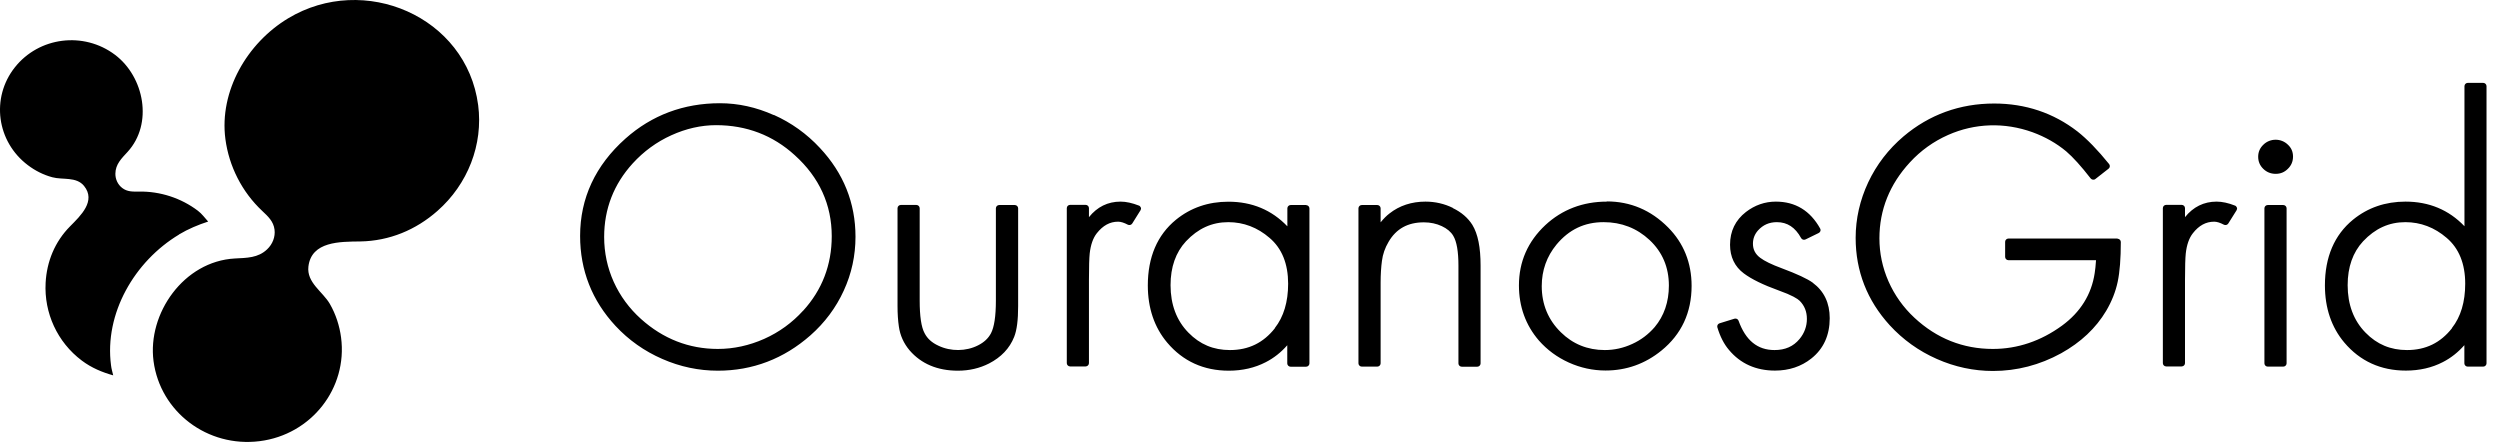 <svg width="181" height="32" viewBox="0 0 181 32" fill="none" xmlns="http://www.w3.org/2000/svg">
<path d="M20.862 1.327C26.359 -1.983 33.775 1.193 34.618 7.605V7.598C34.995 10.472 33.864 13.34 31.671 15.27C30.115 16.643 28.196 17.447 26.078 17.481C24.625 17.501 22.548 17.462 22.329 19.297C22.192 20.463 23.364 21.113 23.878 21.997C24.316 22.754 24.584 23.599 24.693 24.429C25.18 28.114 22.535 31.471 18.8 31.94C15.03 32.416 11.603 29.83 11.116 26.145C10.664 22.701 13.303 18.915 17.004 18.714C17.867 18.667 18.683 18.68 19.341 18.05C19.731 17.682 19.944 17.153 19.876 16.623C19.8 16.027 19.409 15.672 18.991 15.277C17.518 13.897 16.579 12.04 16.318 10.064C15.866 6.607 17.881 3.122 20.862 1.327ZM1.068 4.885C2.816 2.667 6.057 2.259 8.326 3.967C10.444 5.562 11.102 8.959 9.238 10.995C8.8 11.471 8.361 11.893 8.354 12.57C8.348 12.972 8.525 13.361 8.848 13.609C9.211 13.89 9.615 13.876 10.054 13.87C11.596 13.843 13.111 14.338 14.324 15.256C14.619 15.477 14.825 15.773 15.071 16.041C14.351 16.275 13.638 16.57 12.953 16.979H12.967C9.732 18.922 7.545 22.701 8.039 26.453C8.066 26.7 8.141 26.935 8.196 27.176C7.408 26.955 6.633 26.64 5.921 26.104C4.146 24.771 3.186 22.653 3.303 20.476C3.385 18.935 3.968 17.501 5.078 16.382C5.839 15.612 6.968 14.553 6.085 13.461C5.523 12.771 4.536 13.039 3.782 12.832C3.131 12.657 2.535 12.349 2.021 11.96C-0.247 10.252 -0.666 7.083 1.068 4.885ZM144.377 7.495C146.638 7.495 148.667 8.171 150.408 9.518C151.1 10.061 151.875 10.858 152.704 11.883C152.779 11.984 152.766 12.131 152.663 12.211L151.704 12.962C151.656 13.002 151.587 13.016 151.525 13.009C151.457 12.996 151.402 12.968 151.361 12.915C150.676 12.031 150.079 11.374 149.593 10.958C148.894 10.376 148.07 9.907 147.152 9.572C145.124 8.842 142.972 8.915 141.039 9.773C139.983 10.242 139.058 10.905 138.276 11.756C136.81 13.344 136.07 15.193 136.07 17.256C136.07 18.328 136.289 19.374 136.727 20.372C137.166 21.364 137.797 22.255 138.605 23.005C140.216 24.506 142.129 25.263 144.281 25.263C146.07 25.263 147.756 24.693 149.291 23.575C150.62 22.603 151.422 21.323 151.655 19.776C151.696 19.541 151.724 19.233 151.752 18.838H145.412C145.282 18.838 145.172 18.73 145.172 18.603V17.504C145.172 17.377 145.282 17.27 145.412 17.27H153.314L153.307 17.284C153.437 17.284 153.547 17.391 153.547 17.518C153.547 18.717 153.472 19.689 153.321 20.399C153.17 21.116 152.889 21.826 152.485 22.509C151.745 23.755 150.648 24.788 149.223 25.579C147.674 26.429 146.015 26.858 144.295 26.858C142.904 26.858 141.532 26.57 140.223 25.987C138.915 25.411 137.77 24.587 136.817 23.548C135.179 21.753 134.35 19.628 134.349 17.223C134.349 15.836 134.658 14.483 135.261 13.197C135.864 11.917 136.728 10.798 137.817 9.873C139.681 8.299 141.889 7.495 144.377 7.495ZM52.123 7.474C53.446 7.474 54.755 7.763 56.023 8.332V8.319C57.284 8.882 58.409 9.685 59.361 10.71C61.068 12.533 61.938 14.691 61.938 17.143C61.938 18.496 61.657 19.81 61.088 21.042C60.526 22.275 59.71 23.368 58.676 24.279C56.743 25.98 54.488 26.838 51.972 26.838C50.595 26.838 49.244 26.556 47.949 25.987C46.654 25.424 45.516 24.62 44.563 23.595C42.864 21.766 42 19.575 42 17.082C42 14.349 43.103 11.977 45.283 10.034C47.188 8.339 49.491 7.474 52.123 7.474ZM66.345 14.838C66.475 14.839 66.585 14.945 66.585 15.073V21.759C66.585 22.891 66.701 23.689 66.941 24.125C67.14 24.513 67.463 24.808 67.942 25.029C68.833 25.457 69.95 25.444 70.813 25.002C71.252 24.781 71.554 24.493 71.746 24.131C71.979 23.689 72.102 22.898 72.102 21.766V15.079C72.102 14.952 72.212 14.844 72.342 14.844H73.472C73.603 14.844 73.713 14.952 73.713 15.079V22.162C73.713 23.166 73.623 23.896 73.425 24.392C73.096 25.223 72.478 25.866 71.608 26.315C70.923 26.663 70.169 26.838 69.353 26.838C67.873 26.838 66.701 26.342 65.858 25.37C65.427 24.861 65.166 24.278 65.077 23.635C65.015 23.22 64.981 22.717 64.981 22.155V15.073C64.981 14.945 65.091 14.838 65.221 14.838H66.345ZM88.935 14.603C90.642 14.603 92.074 15.2 93.205 16.386V15.079C93.205 14.952 93.315 14.844 93.445 14.844H94.569L94.562 14.851C94.692 14.851 94.802 14.958 94.803 15.085V26.315C94.802 26.442 94.692 26.55 94.562 26.55H93.438C93.308 26.55 93.198 26.442 93.198 26.315V24.995C92.753 25.505 92.232 25.92 91.642 26.221C90.854 26.63 89.95 26.838 88.963 26.838C87.147 26.838 85.645 26.154 84.508 24.808C83.576 23.703 83.103 22.309 83.102 20.667C83.102 18.617 83.788 17.015 85.138 15.91C86.208 15.039 87.483 14.603 88.935 14.603ZM128.571 14.597C129.983 14.597 131.06 15.253 131.779 16.546C131.813 16.6 131.82 16.667 131.8 16.727C131.779 16.787 131.731 16.841 131.677 16.868L130.717 17.337C130.6 17.391 130.463 17.35 130.401 17.237C129.976 16.46 129.401 16.085 128.647 16.084C128.092 16.084 127.646 16.278 127.276 16.687C127.036 16.962 126.913 17.277 126.913 17.645C126.913 18.067 127.084 18.402 127.447 18.67C127.749 18.898 128.271 19.154 128.997 19.421C130.107 19.837 130.848 20.178 131.252 20.473H131.245C132.06 21.076 132.471 21.934 132.472 23.038C132.471 24.271 132.025 25.257 131.135 25.96C130.408 26.536 129.524 26.831 128.51 26.831C127.132 26.831 126.008 26.329 125.179 25.337C124.822 24.922 124.535 24.365 124.336 23.696C124.302 23.575 124.37 23.448 124.493 23.408L125.576 23.073C125.699 23.039 125.83 23.1 125.871 23.22C126.385 24.647 127.242 25.344 128.475 25.344C129.25 25.344 129.84 25.082 130.285 24.546C130.641 24.118 130.819 23.621 130.819 23.092C130.819 22.563 130.648 22.135 130.299 21.78C130.148 21.632 129.757 21.377 128.777 21.029C127.66 20.627 126.81 20.212 126.255 19.796C125.59 19.301 125.255 18.597 125.255 17.719C125.255 16.734 125.645 15.937 126.406 15.347C127.05 14.852 127.776 14.597 128.571 14.597ZM179.784 6C179.914 6.001 180.024 6.108 180.024 6.235V26.309C180.024 26.436 179.914 26.543 179.784 26.543H178.66C178.53 26.543 178.42 26.436 178.42 26.309V24.989C177.974 25.498 177.453 25.914 176.864 26.215C176.076 26.624 175.171 26.831 174.184 26.831C172.368 26.831 170.867 26.148 169.729 24.801C168.797 23.696 168.324 22.302 168.324 20.661C168.324 18.61 169.01 17.009 170.36 15.904C171.429 15.033 172.704 14.597 174.157 14.597C175.863 14.597 177.296 15.194 178.427 16.379V6.235C178.427 6.108 178.537 6 178.667 6H179.784ZM116.338 14.583C118.037 14.584 119.531 15.214 120.771 16.466C121.895 17.599 122.472 19.026 122.472 20.701C122.471 22.63 121.738 24.205 120.285 25.384C119.106 26.342 117.749 26.825 116.241 26.825C115.323 26.825 114.425 26.63 113.582 26.248C112.739 25.867 112.012 25.33 111.416 24.654C110.457 23.542 109.971 22.195 109.971 20.661C109.971 18.952 110.615 17.484 111.883 16.298C113.096 15.173 114.597 14.597 116.338 14.597V14.583ZM103.205 14.597C103.904 14.597 104.577 14.751 105.186 15.052V15.066C105.81 15.367 106.282 15.777 106.598 16.279C107.002 16.942 107.194 17.907 107.194 19.233V26.315C107.194 26.442 107.084 26.55 106.954 26.55H105.83C105.7 26.55 105.591 26.442 105.591 26.315V19.233C105.591 18.215 105.467 17.484 105.214 17.069C105.043 16.781 104.761 16.547 104.385 16.372C104.001 16.192 103.561 16.097 103.089 16.097C101.924 16.097 101.087 16.56 100.532 17.511C100.272 17.947 100.114 18.41 100.053 18.885C99.991 19.341 99.957 19.87 99.957 20.466V26.309C99.956 26.436 99.846 26.543 99.717 26.543H98.593C98.463 26.543 98.353 26.436 98.352 26.309V15.079C98.352 14.952 98.462 14.844 98.593 14.844H99.717C99.847 14.844 99.957 14.952 99.957 15.079V16.097C100.176 15.829 100.388 15.615 100.6 15.454C101.32 14.885 102.204 14.597 103.205 14.597ZM165.308 14.844C165.441 14.844 165.549 14.95 165.549 15.079V26.309C165.548 26.438 165.44 26.543 165.308 26.543H164.184C164.052 26.543 163.945 26.438 163.944 26.309V15.079C163.944 14.95 164.052 14.844 164.184 14.844H165.308ZM81.129 14.597C81.533 14.597 81.979 14.698 82.459 14.885C82.52 14.905 82.568 14.959 82.596 15.026C82.623 15.093 82.609 15.16 82.575 15.22L81.972 16.185C81.903 16.292 81.759 16.325 81.649 16.265C81.382 16.125 81.15 16.05 80.951 16.05C80.355 16.05 79.854 16.325 79.408 16.888C79.134 17.236 78.963 17.733 78.894 18.356C78.86 18.678 78.84 19.321 78.84 20.265V26.295C78.839 26.422 78.729 26.529 78.6 26.53H77.475C77.346 26.53 77.237 26.422 77.236 26.295V15.066C77.236 14.939 77.345 14.832 77.475 14.832H78.6C78.73 14.832 78.84 14.939 78.84 15.066V15.722C79.436 14.979 80.204 14.597 81.129 14.597ZM160.483 14.597C160.888 14.597 161.341 14.698 161.813 14.885C161.875 14.905 161.923 14.959 161.95 15.026C161.977 15.093 161.964 15.16 161.93 15.22L161.326 16.185C161.257 16.292 161.113 16.325 161.004 16.265C160.737 16.125 160.504 16.05 160.306 16.05C159.709 16.05 159.201 16.325 158.763 16.888C158.488 17.236 158.317 17.733 158.249 18.356C158.215 18.678 158.194 19.321 158.194 20.265V26.295C158.194 26.422 158.084 26.529 157.954 26.53H156.83C156.7 26.53 156.591 26.422 156.591 26.295V15.066C156.591 14.939 156.7 14.832 156.83 14.832H157.954C158.084 14.832 158.194 14.939 158.194 15.066V15.722C158.79 14.979 159.558 14.597 160.483 14.597ZM88.929 16.084C87.743 16.084 86.742 16.54 85.865 17.471C85.125 18.268 84.748 19.334 84.748 20.647C84.748 22.054 85.186 23.213 86.043 24.084C86.872 24.935 87.859 25.344 89.045 25.344C90.401 25.344 91.471 24.821 92.308 23.756H92.294C92.938 22.939 93.26 21.859 93.261 20.54C93.26 19.093 92.808 17.98 91.917 17.223C91.04 16.466 90.032 16.084 88.929 16.084ZM116.104 16.084C114.72 16.084 113.603 16.613 112.691 17.706C111.985 18.563 111.622 19.575 111.622 20.714C111.622 22.034 112.088 23.159 113.007 24.057C113.87 24.908 114.939 25.344 116.186 25.344C116.872 25.344 117.537 25.197 118.175 24.902C118.812 24.614 119.353 24.198 119.799 23.682C120.477 22.872 120.827 21.86 120.827 20.674C120.827 19.348 120.353 18.242 119.429 17.377C118.51 16.52 117.393 16.084 116.104 16.084ZM174.15 16.084C172.965 16.084 171.964 16.54 171.087 17.471C170.347 18.268 169.97 19.334 169.97 20.647C169.97 22.054 170.408 23.213 171.265 24.084C172.094 24.935 173.081 25.344 174.266 25.344C175.623 25.344 176.693 24.821 177.529 23.756H177.515C178.16 22.939 178.481 21.859 178.481 20.54C178.481 19.093 178.029 17.98 177.139 17.223C176.261 16.466 175.253 16.085 174.15 16.084ZM51.842 9.062C50.759 9.062 49.669 9.31 48.607 9.792C47.538 10.275 46.599 10.965 45.81 11.829C44.44 13.33 43.741 15.12 43.741 17.157C43.741 18.289 43.974 19.388 44.433 20.406C44.893 21.424 45.557 22.329 46.407 23.092C48.011 24.532 49.882 25.263 51.972 25.263C53.117 25.263 54.248 25.015 55.331 24.533C56.413 24.05 57.359 23.36 58.141 22.497H58.147C59.518 20.996 60.217 19.18 60.218 17.103C60.218 14.818 59.32 12.841 57.545 11.24C55.962 9.793 54.042 9.062 51.842 9.062ZM163.869 10.476C164.342 10.007 165.144 9.987 165.644 10.476C165.891 10.704 166.014 10.986 166.015 11.34C166.014 11.695 165.884 11.991 165.638 12.225C165.398 12.466 165.11 12.586 164.761 12.586C164.411 12.586 164.109 12.466 163.862 12.225C163.616 11.984 163.492 11.695 163.492 11.347C163.492 10.999 163.622 10.71 163.869 10.476Z" fill="black"/>
</svg>
